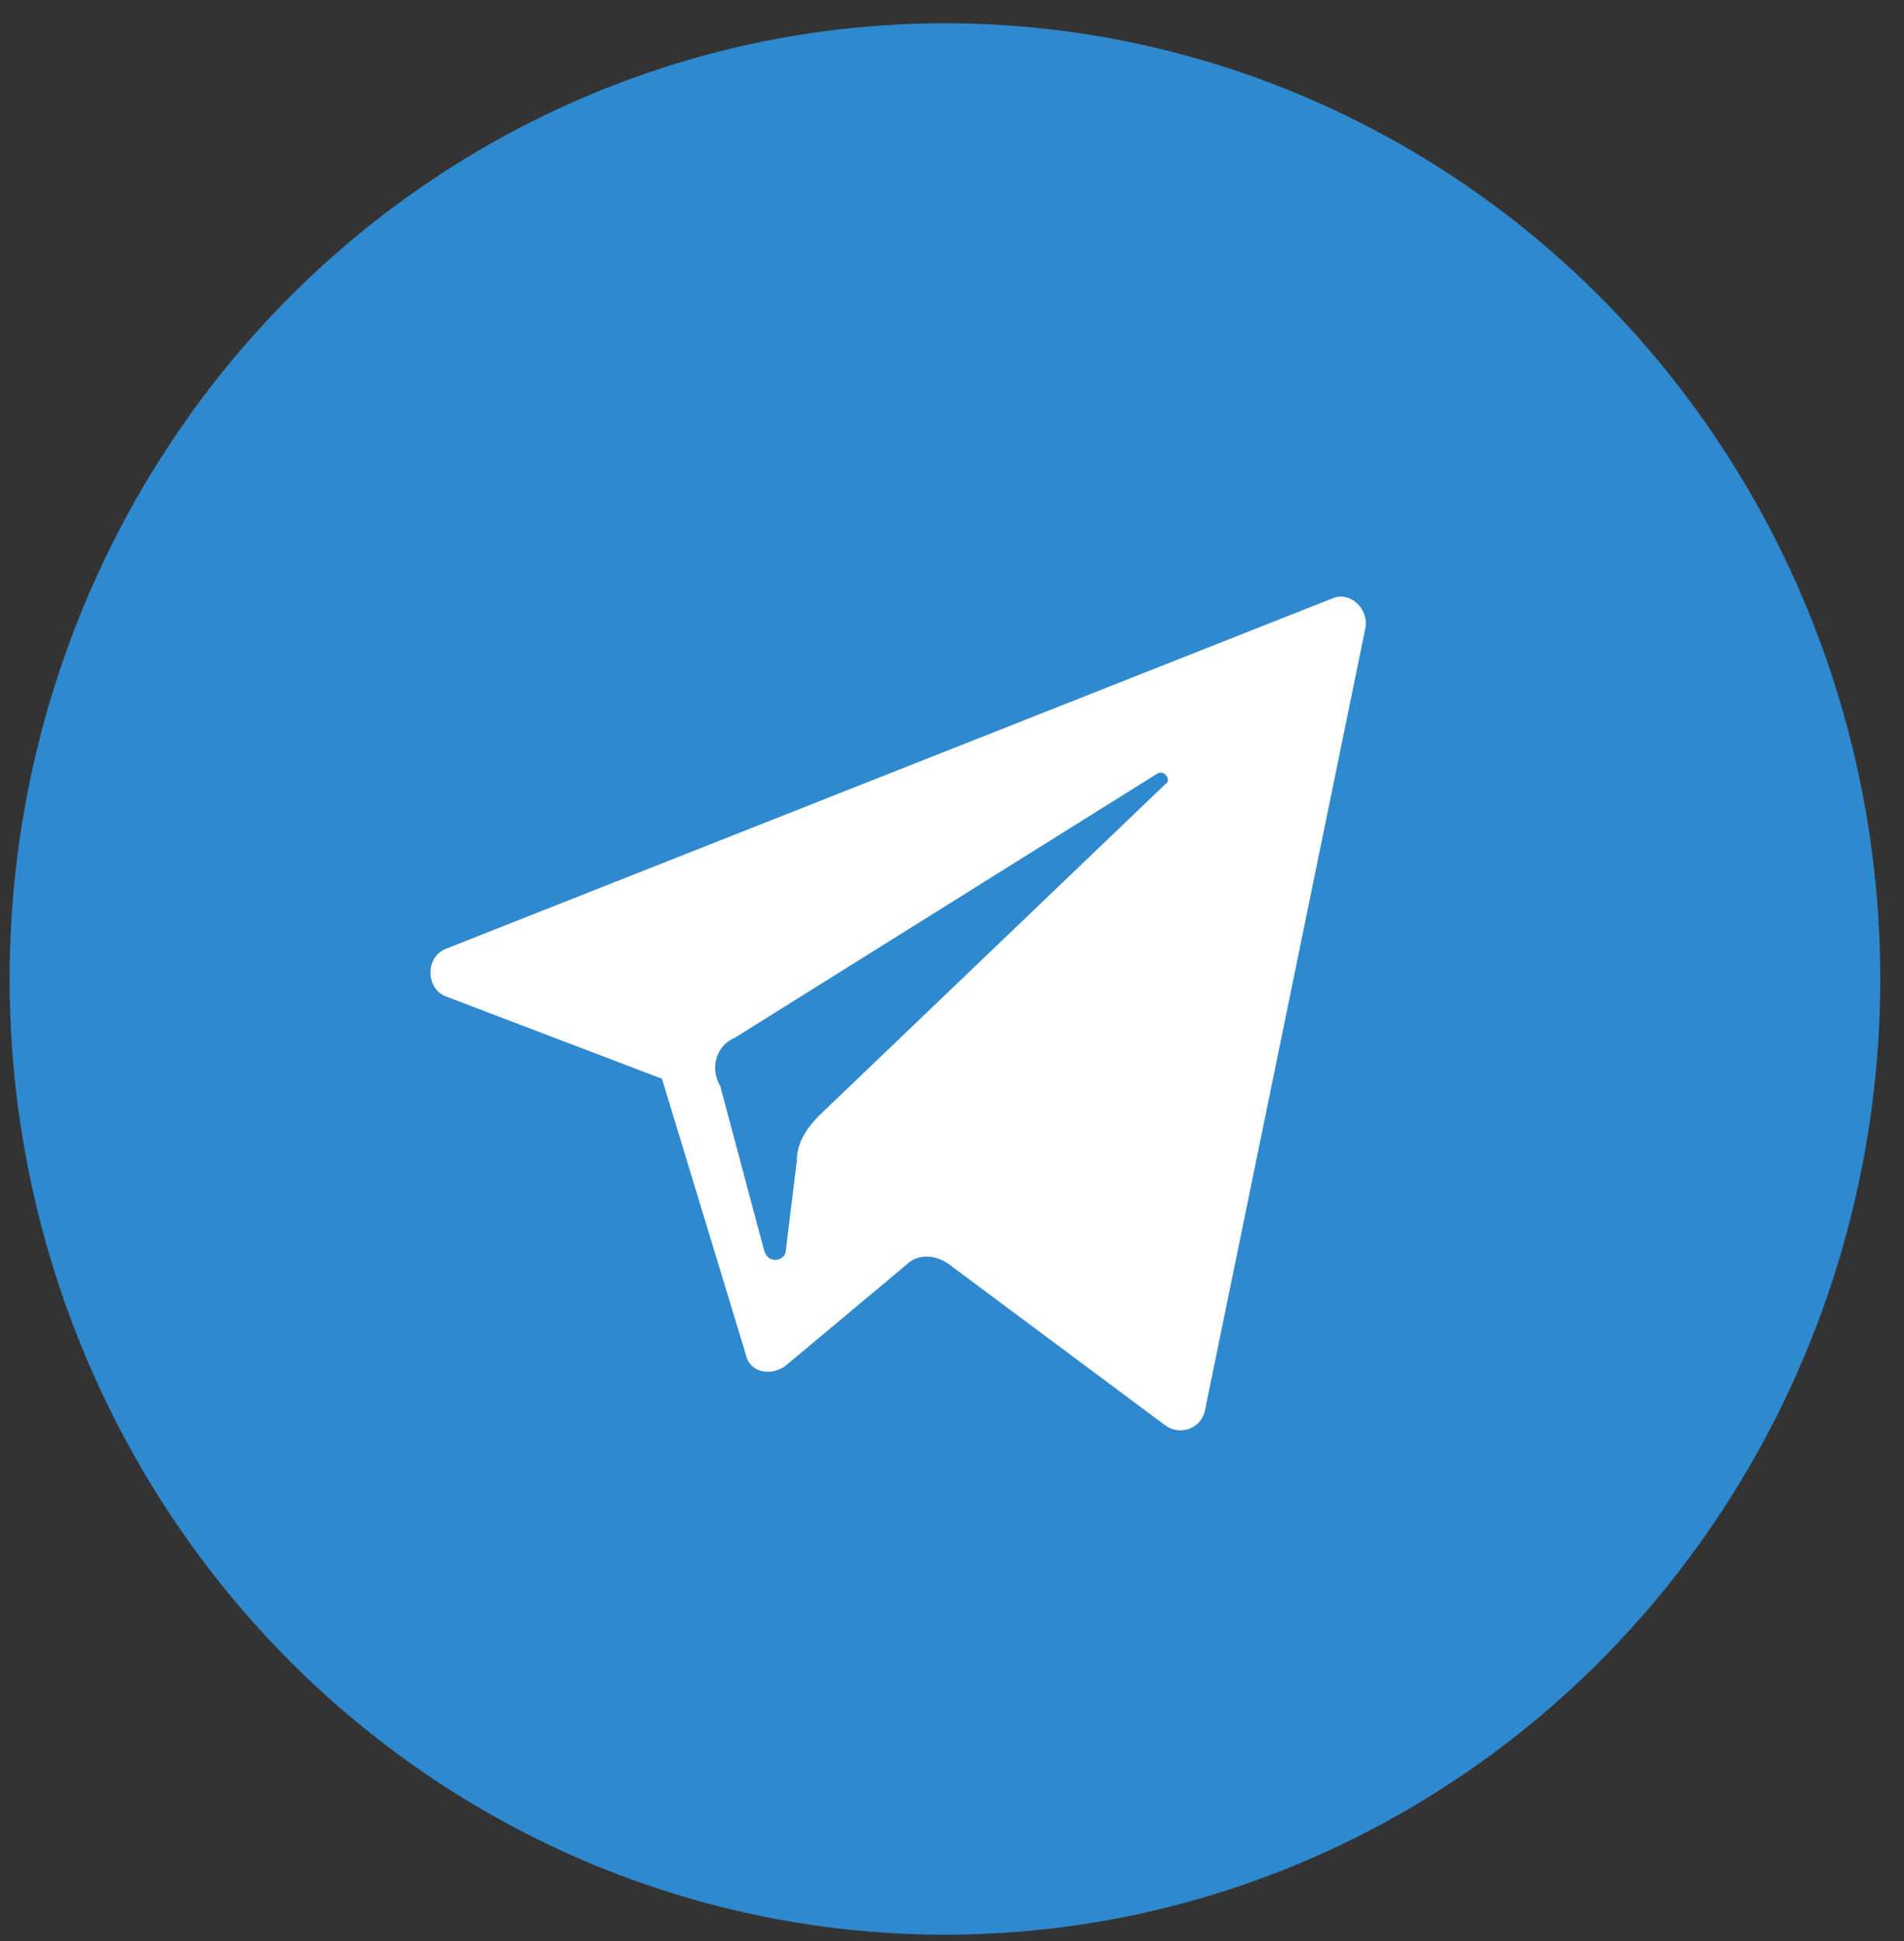 <svg width="52" height="53" viewBox="0 0 52 53" fill="none" xmlns="http://www.w3.org/2000/svg">
<rect x="0" y="0" width="52" height="53" fill="#333333" stroke="none"/>
<ellipse cx="25.807" cy="26.731" rx="25.545" ry="26.096" fill="#2F89CE"/>
<path d="M12.206 27.218L18.079 29.455L20.368 36.98C20.468 37.488 21.065 37.59 21.463 37.285L24.748 34.539C25.046 34.234 25.544 34.234 25.942 34.539L31.815 38.912C32.213 39.217 32.81 39.014 32.91 38.505L37.29 17.151C37.389 16.642 36.892 16.134 36.394 16.337L12.206 25.896C11.608 26.099 11.608 27.015 12.206 27.218ZM20.069 28.336L31.616 21.117C31.815 21.015 32.014 21.32 31.815 21.422L22.359 30.472C22.06 30.777 21.762 31.184 21.762 31.692L21.463 34.133C21.463 34.438 20.965 34.539 20.866 34.133L19.671 29.658C19.373 29.15 19.572 28.54 20.069 28.336Z" fill="white"/>
</svg>
